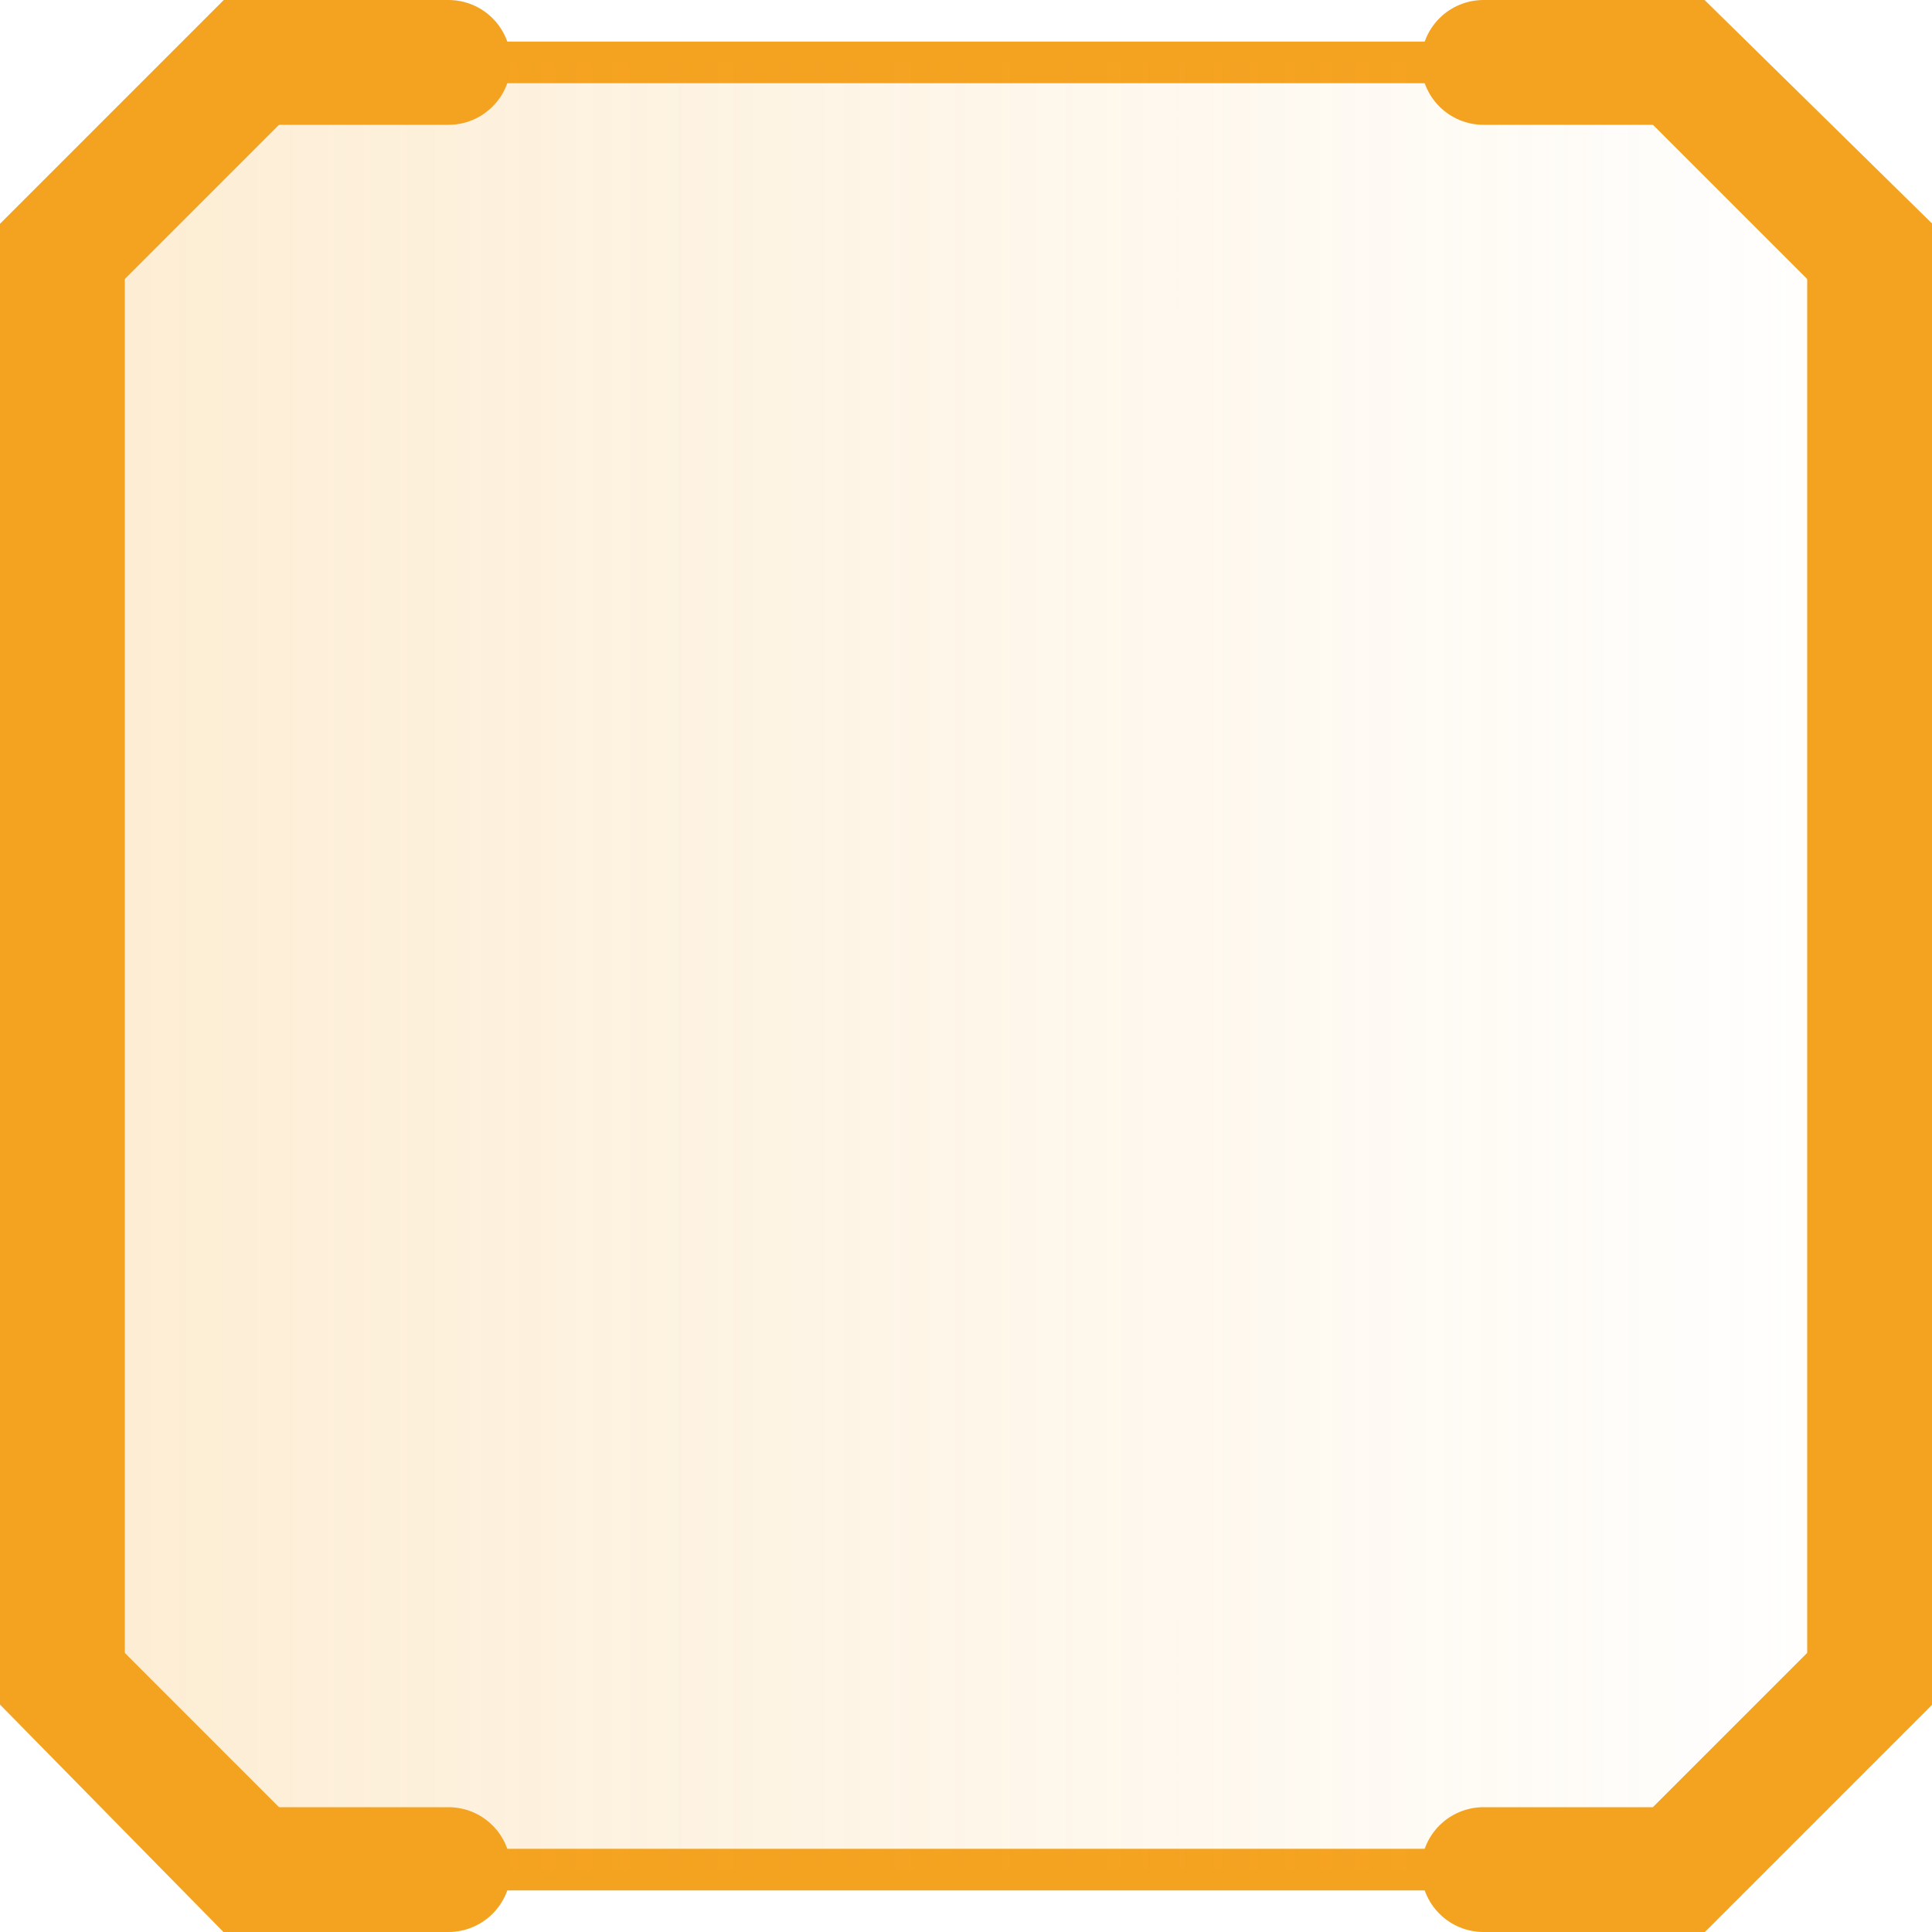 <svg xmlns="http://www.w3.org/2000/svg" xmlns:xlink="http://www.w3.org/1999/xlink" viewBox="0 0 23.22 23.22"><defs><style>.bf6f2875-89c9-4163-9cb7-1c55343e4cd3,.e23a6ca9-e506-4962-8ecf-8835119a2428{fill:none;stroke:#f4a321;stroke-miterlimit:10;}.e23a6ca9-e506-4962-8ecf-8835119a2428{stroke-width:0.5px;}.f1c5420f-b8fa-4e87-b3a2-447eedbff88a{opacity:0.2;fill:url(#b9633455-162e-46a4-8ef0-bb61c4453706);}.bf6f2875-89c9-4163-9cb7-1c55343e4cd3{stroke-linecap:round;stroke-width:1.5px;}</style><linearGradient id="b9633455-162e-46a4-8ef0-bb61c4453706" x1="0.75" y1="11.61" x2="22.47" y2="11.61" gradientUnits="userSpaceOnUse"><stop offset="0" stop-color="#f4a321"/><stop offset="1" stop-color="#f4a321" stop-opacity="0"/></linearGradient></defs><title>Ресурс 5@1х</title><g id="ab744e23-cd49-4316-83b6-5194b0a37a88" data-name="Слой 2"><g id="e7791699-1ea6-4342-a25a-1798e67d7570" data-name="Layer 1"><path class="e23a6ca9-e506-4962-8ecf-8835119a2428" d="M19.47,22.47H3.75l-3-3V3.75l3-3H19.47l3,3V19.47Z"/><path class="f1c5420f-b8fa-4e87-b3a2-447eedbff88a" d="M19.47,22.47H3.75l-3-3V3.75l3-3H19.47l3,3V19.47Z"/><path class="bf6f2875-89c9-4163-9cb7-1c55343e4cd3" d="M5.39,22.47H3L.75,20.18V3L3,.75H5.39"/><path class="bf6f2875-89c9-4163-9cb7-1c55343e4cd3" d="M17.83.75h2.35L22.47,3V20.18l-2.29,2.29H17.83"/></g></g></svg>